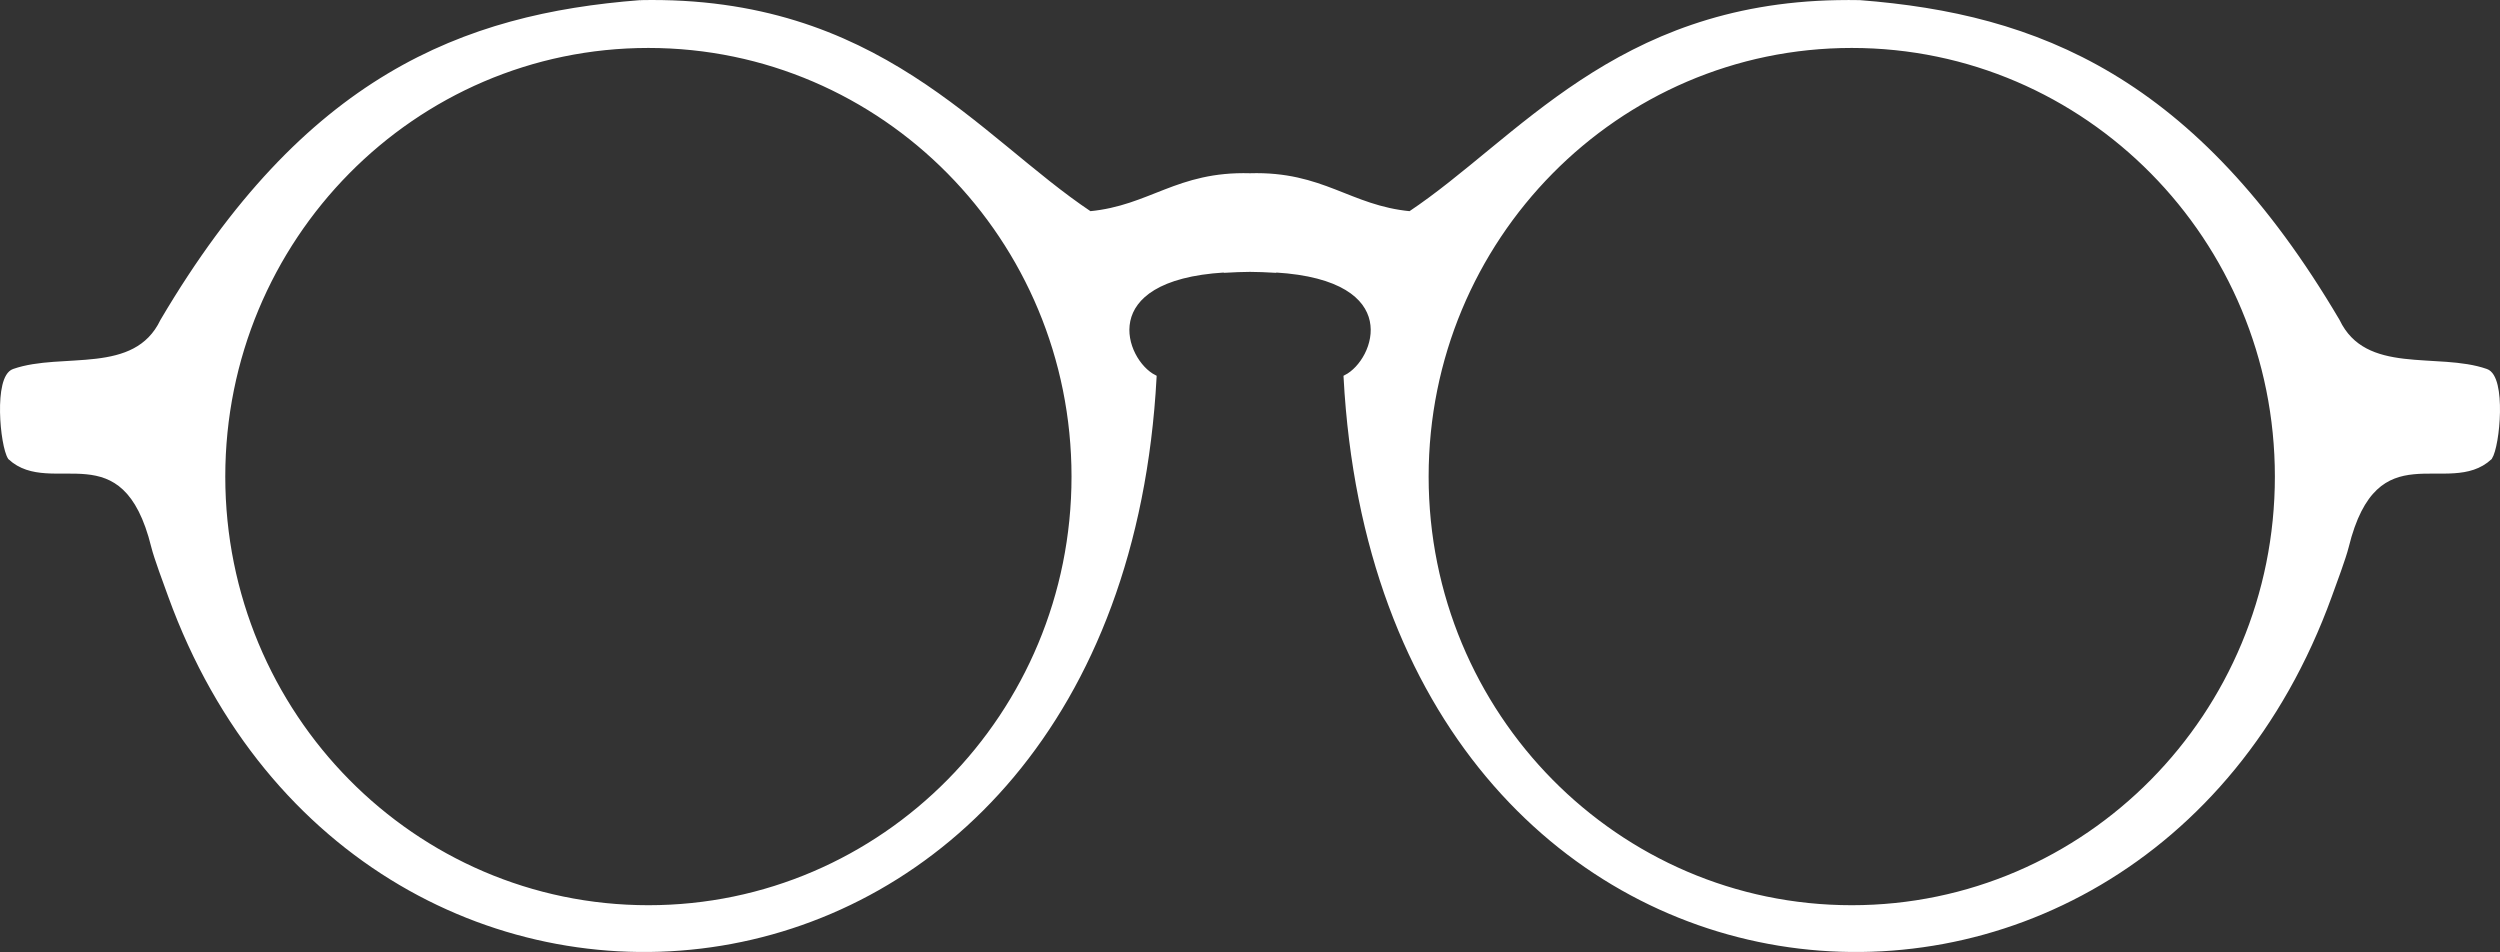 <?xml version="1.0" encoding="UTF-8" standalone="no"?>
<!-- Created with Inkscape (http://www.inkscape.org/) -->

<svg
   xmlns:dc="http://purl.org/dc/elements/1.1/"
   xmlns:cc="http://creativecommons.org/ns#"
   xmlns:rdf="http://www.w3.org/1999/02/22-rdf-syntax-ns#"
   xmlns:svg="http://www.w3.org/2000/svg"
   xmlns="http://www.w3.org/2000/svg"
   xmlns:sodipodi="http://sodipodi.sourceforge.net/DTD/sodipodi-0.dtd"
   xmlns:inkscape="http://www.inkscape.org/namespaces/inkscape"
   width="524.379"
   height="199.682"
   viewBox="0 0 524.379 199.682"
   id="svg3358"
   version="1.1"
   inkscape:version="0.92.3 (unknown)"
   sodipodi:docname="logo.svg">
  <rect x="0" y="0" width="524.379" height="199.682" fill="#333333" stroke="none"/>
  <defs
     id="defs3360" />
  <sodipodi:namedview
     id="base"
     pagecolor="#ffffff"
     bordercolor="#666666"
     borderopacity="1.0"
     inkscape:pageopacity="0.0"
     inkscape:pageshadow="2"
     inkscape:zoom="0.98994949"
     inkscape:cx="107.76653"
     inkscape:cy="70.90519"
     inkscape:document-units="px"
     inkscape:current-layer="layer1"
     showgrid="false"
     units="px"
     inkscape:window-width="1920"
     inkscape:window-height="1025"
     inkscape:window-x="0"
     inkscape:window-y="27"
     inkscape:window-maximized="1" />
  <g
     inkscape:label="Layer 1"
     inkscape:groupmode="layer"
     id="layer1"
     transform="translate(0,-852.68)">
    <path
       style="display:inline;fill:#ffffff;stroke:#ffffff;stroke-width:1px;stroke-linecap:butt;stroke-linejoin:miter;stroke-opacity:1"
       d="m 134.315,853.207 c -37.141,2.873 -70.163,15.81 -100.219,66.812 -5.723,11.951 -20.991,6.954 -31.187,10.531 -3.741,1.306 -2.407,15.601 -0.781,18.094 8.68,8.026 23.964,-6.21 30.094,18.688 0.567,2.304 2.541,7.582 3.531,10.312 40.585,111.855 198.602,97.836 206.344,-45.844 -6.637,-3.367 -12.96,-20.815 14.75,-22.469 0.022,0.022 0.04,0.041 0.062,0.062 1.876,-0.119 3.609,-0.17 5.281,-0.188 1.672,0.018 3.406,0.069 5.281,0.188 0.022,-0.022 0.04,-0.041 0.062,-0.062 27.715,1.654 21.418,19.101 14.781,22.469 7.741,143.68 165.727,157.699 206.312,45.844 0.991,-2.73 2.964,-8.009 3.531,-10.312 6.13,-24.898 21.414,-10.662 30.094,-18.688 1.625,-2.493 2.96,-16.787 -0.781,-18.094 -10.196,-3.577 -25.465,1.419 -31.188,-10.531 -30.056,-51.003 -63.078,-63.939 -100.219,-66.812 -1.556,-0.032 -3.093,-0.026 -4.594,0 -46.525,0.817 -66.855,29.061 -89.688,44.281 -12.783,-1.211 -18.367,-8.424 -33.594,-7.969 -15.208,-0.444 -20.819,6.759 -33.594,7.969 -23.569,-15.711 -44.48,-45.307 -94.281,-44.281 z m 1.688,9.031 c 49.293,0 89.25,40.477 89.25,90.406 0,49.929 -39.957,90.406 -89.25,90.406 -49.293,0 -89.25,-40.477 -89.25,-90.406 0,-49.929 39.957,-90.406 89.25,-90.406 z m 252.406,0 c 49.293,0 89.25,40.477 89.25,90.406 0,49.929 -39.957,90.406 -89.25,90.406 -49.293,0 -89.25,-40.477 -89.25,-90.406 0,-49.929 39.957,-90.406 89.25,-90.406 z"
       id="path4261"
       inkscape:connector-curvature="0" />
  </g>
</svg>
